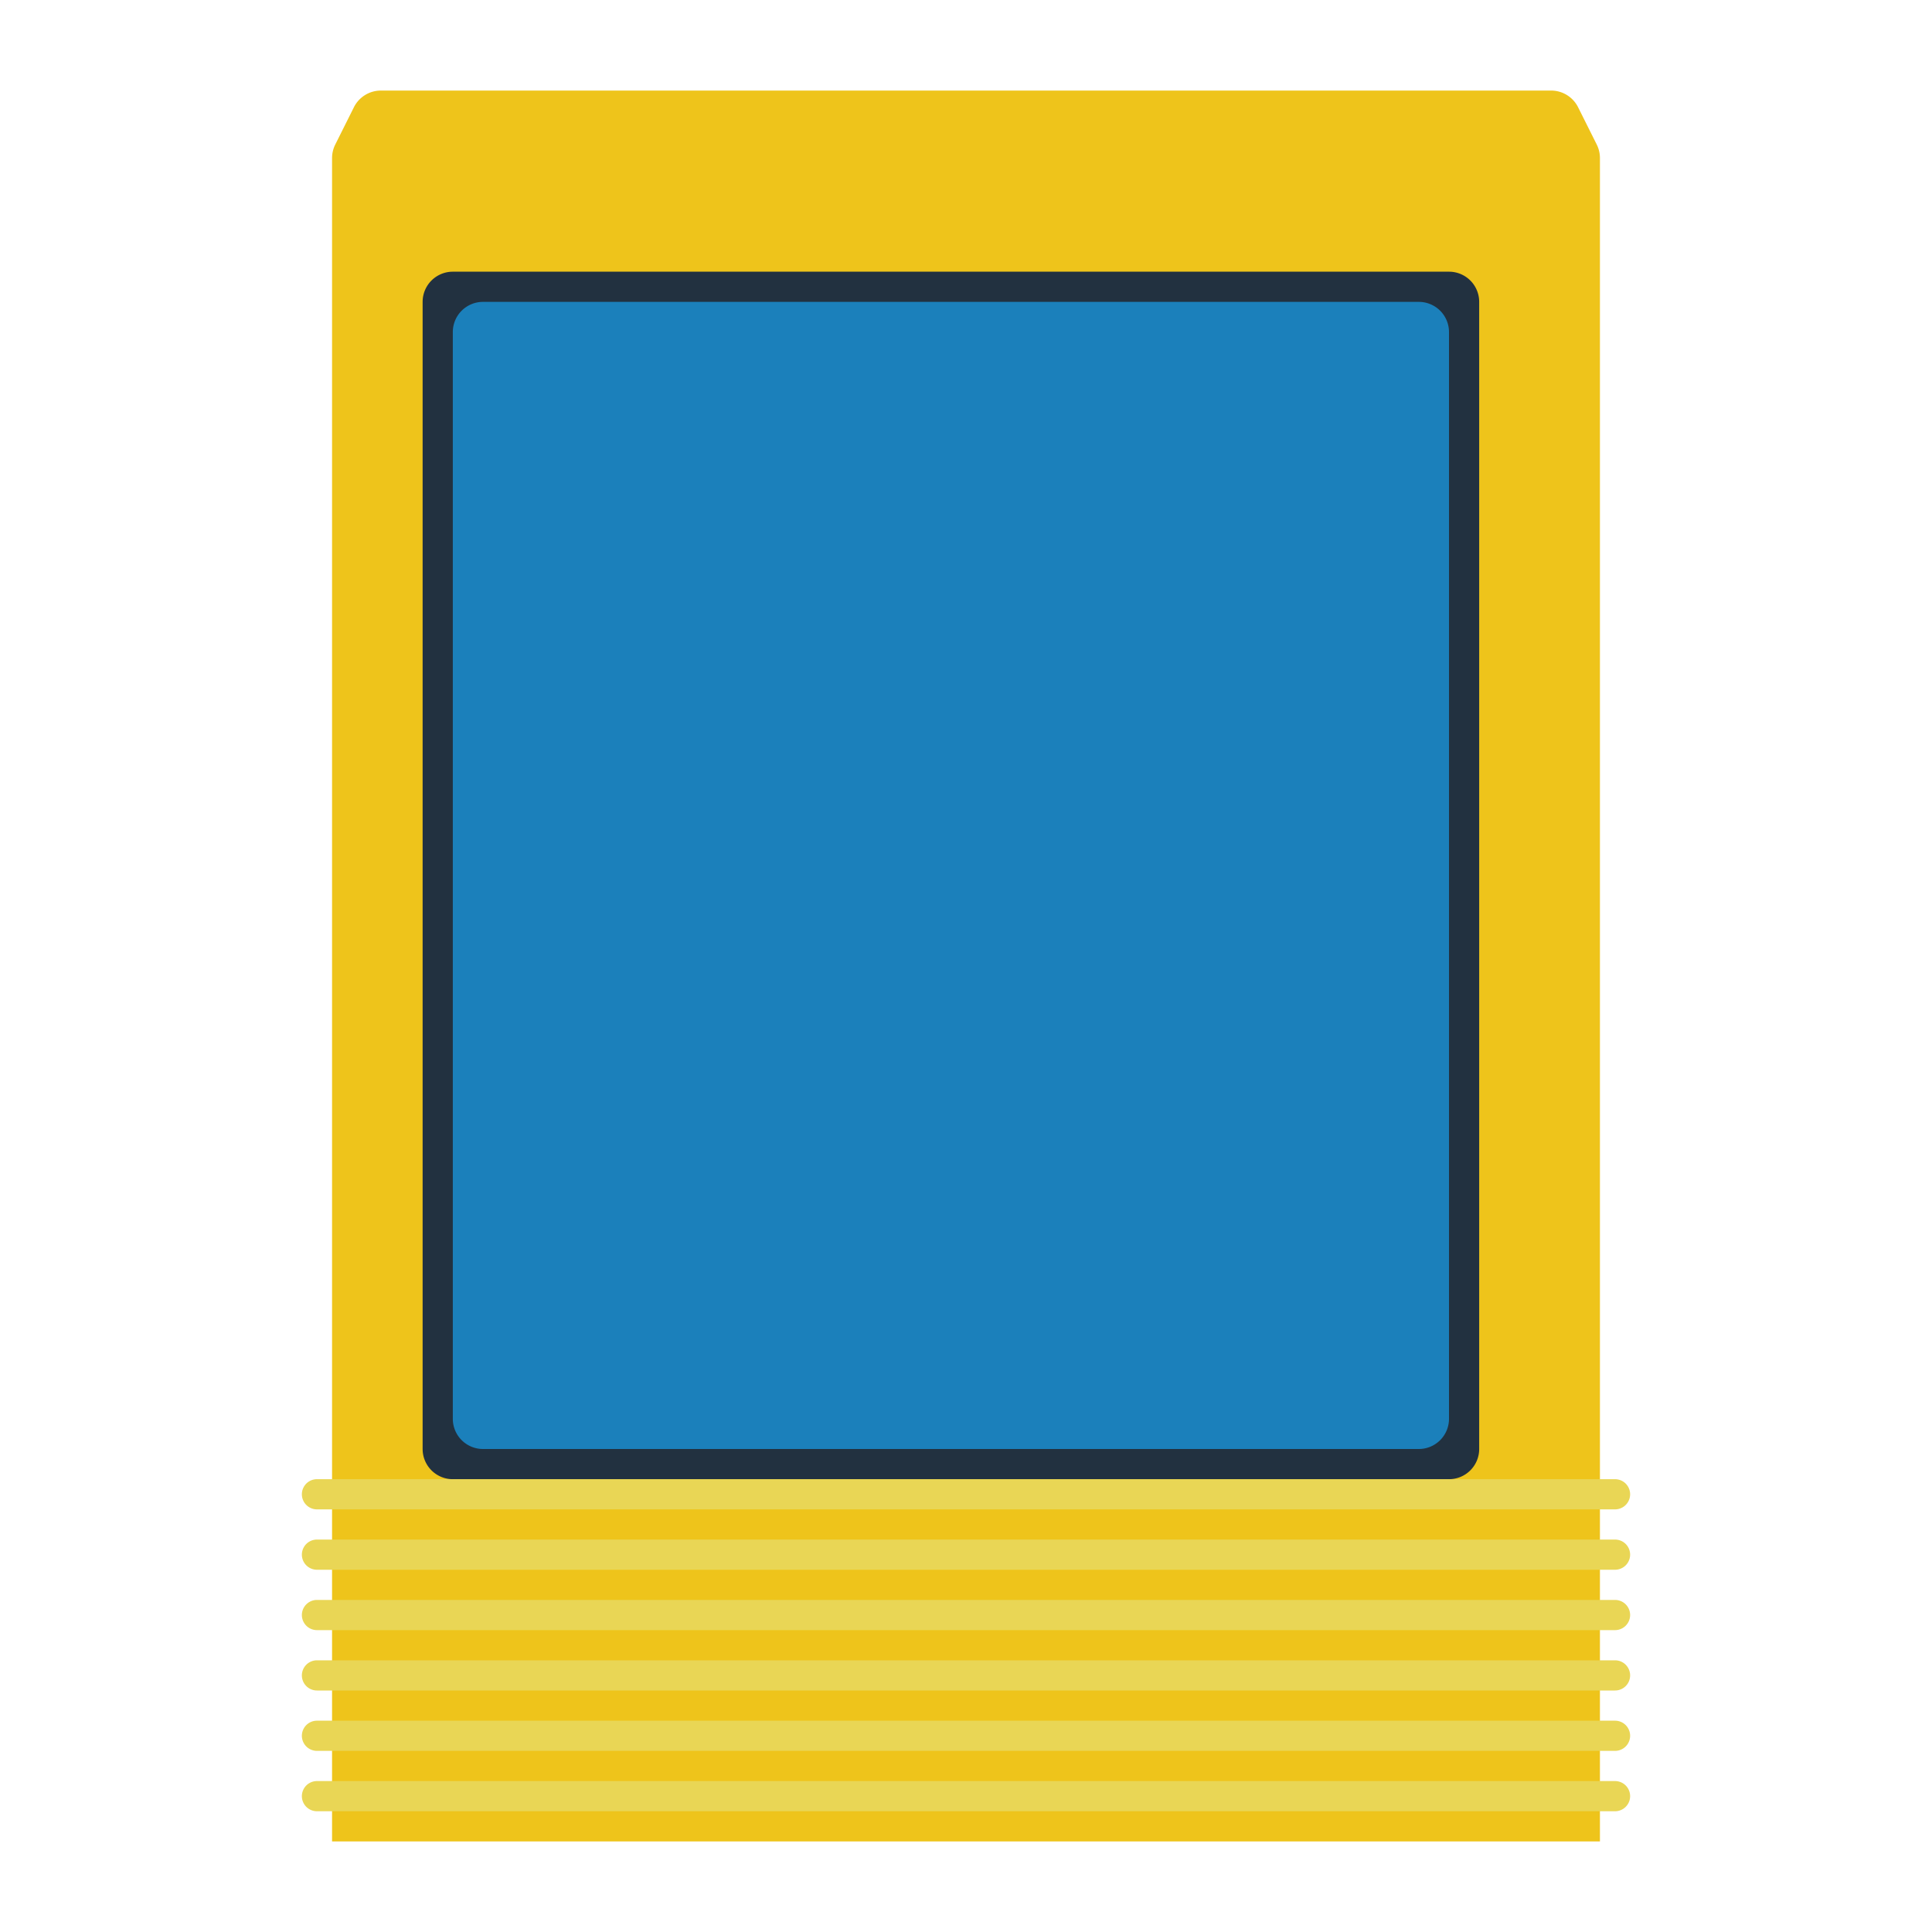 <svg xmlns="http://www.w3.org/2000/svg" viewBox="0 0 256 256"><path fill="#eec41b" d="M212 244H44V20.944c0-.621.145-1.233.422-1.789l2.472-4.944A4 4 0 0 1 50.472 12h155.056c1.515 0 2.9.856 3.578 2.211l2.472 4.944c.278.555.422 1.168.422 1.789z"/><path fill="#223140" d="M192 196H60a4 4 0 0 1-4-4V40a4 4 0 0 1 4-4h132a4 4 0 0 1 4 4v152a4 4 0 0 1-4 4"/><path fill="#e9d655" d="M214 208H42a2 2 0 1 1 0-4h172a2 2 0 1 1 0 4m0-8H42a2 2 0 1 1 0-4h172a2 2 0 1 1 0 4m0 16H42a2 2 0 1 1 0-4h172a2 2 0 1 1 0 4m0 8H42a2 2 0 1 1 0-4h172a2 2 0 1 1 0 4m0 8H42a2 2 0 1 1 0-4h172a2 2 0 1 1 0 4m0 8H42a2 2 0 1 1 0-4h172a2 2 0 1 1 0 4"/><path fill="#1b80bb" d="M188 192H64a4 4 0 0 1-4-4V44a4 4 0 0 1 4-4h124a4 4 0 0 1 4 4v144a4 4 0 0 1-4 4"/></svg>